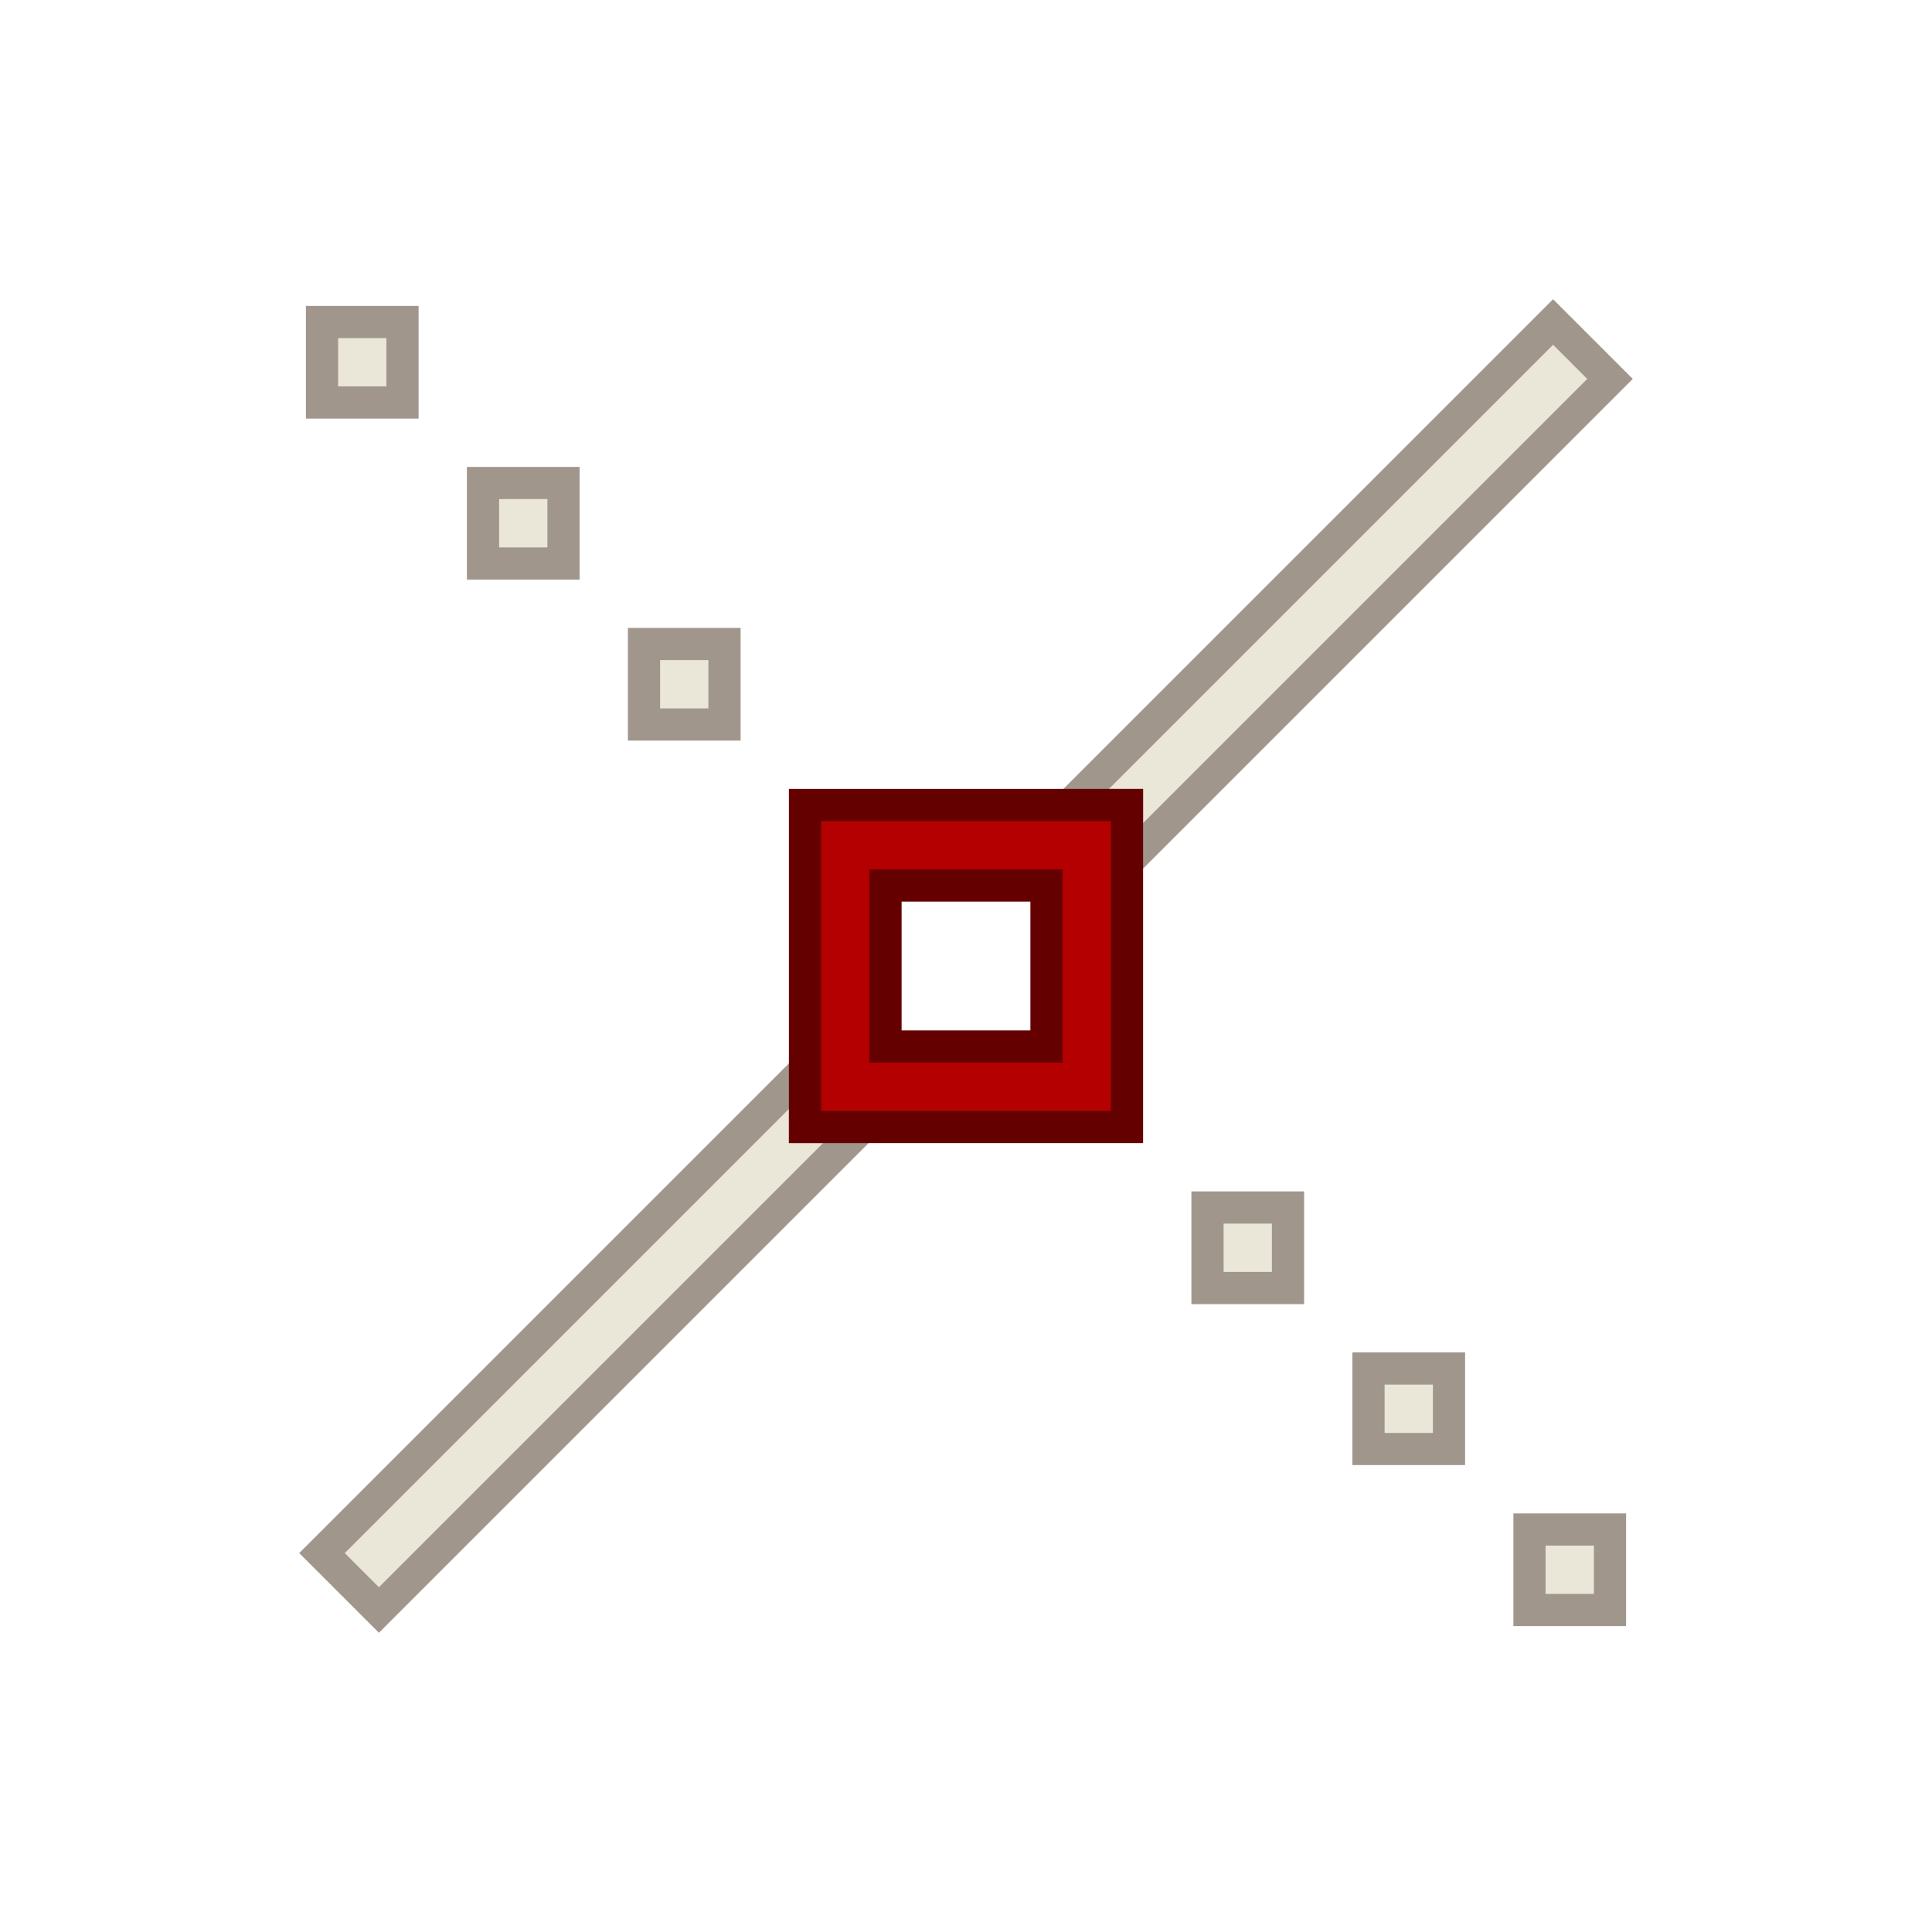 <?xml version="1.0" encoding="UTF-8"?>
<svg version="1.1" viewBox="0 0 24 24" xmlns="http://www.w3.org/2000/svg" xmlns:cc="http://creativecommons.org/ns#" xmlns:dc="http://purl.org/dc/elements/1.1/" xmlns:rdf="http://www.w3.org/1999/02/22-rdf-syntax-ns#">
 <defs>
  <style id="current-color-scheme" type="text/css">.ColorScheme-Text {
        color:#eff0f1;
      }
      .ColorScheme-Highlight {
        color:#3daee9;
      }</style>
 </defs>
 <g transform="translate(1,1)" stroke-width=".4">
  <path class="ColorScheme-Text" d="m3 3v1h1v-1zm15.293 0-6 6h0.707v0.707l6-6zm-13.293 2v1h1v-1zm2 2v1h1v-1zm2 5.293-6 6 0.707 0.707 6-6h-0.707zm5 1.707v1h1v-1zm2 2v1h1v-1zm2 2v1h1v-1z" color="#eff0f1" fill="#eae6d8" stroke="#a0968c"/>
  <path class="ColorScheme-Highlight" d="m9 9v4h4v-4zm1 1h2v2h-2z" color="#3daee9" fill="#b40000" stroke="#640000"/>
 </g>
</svg>
